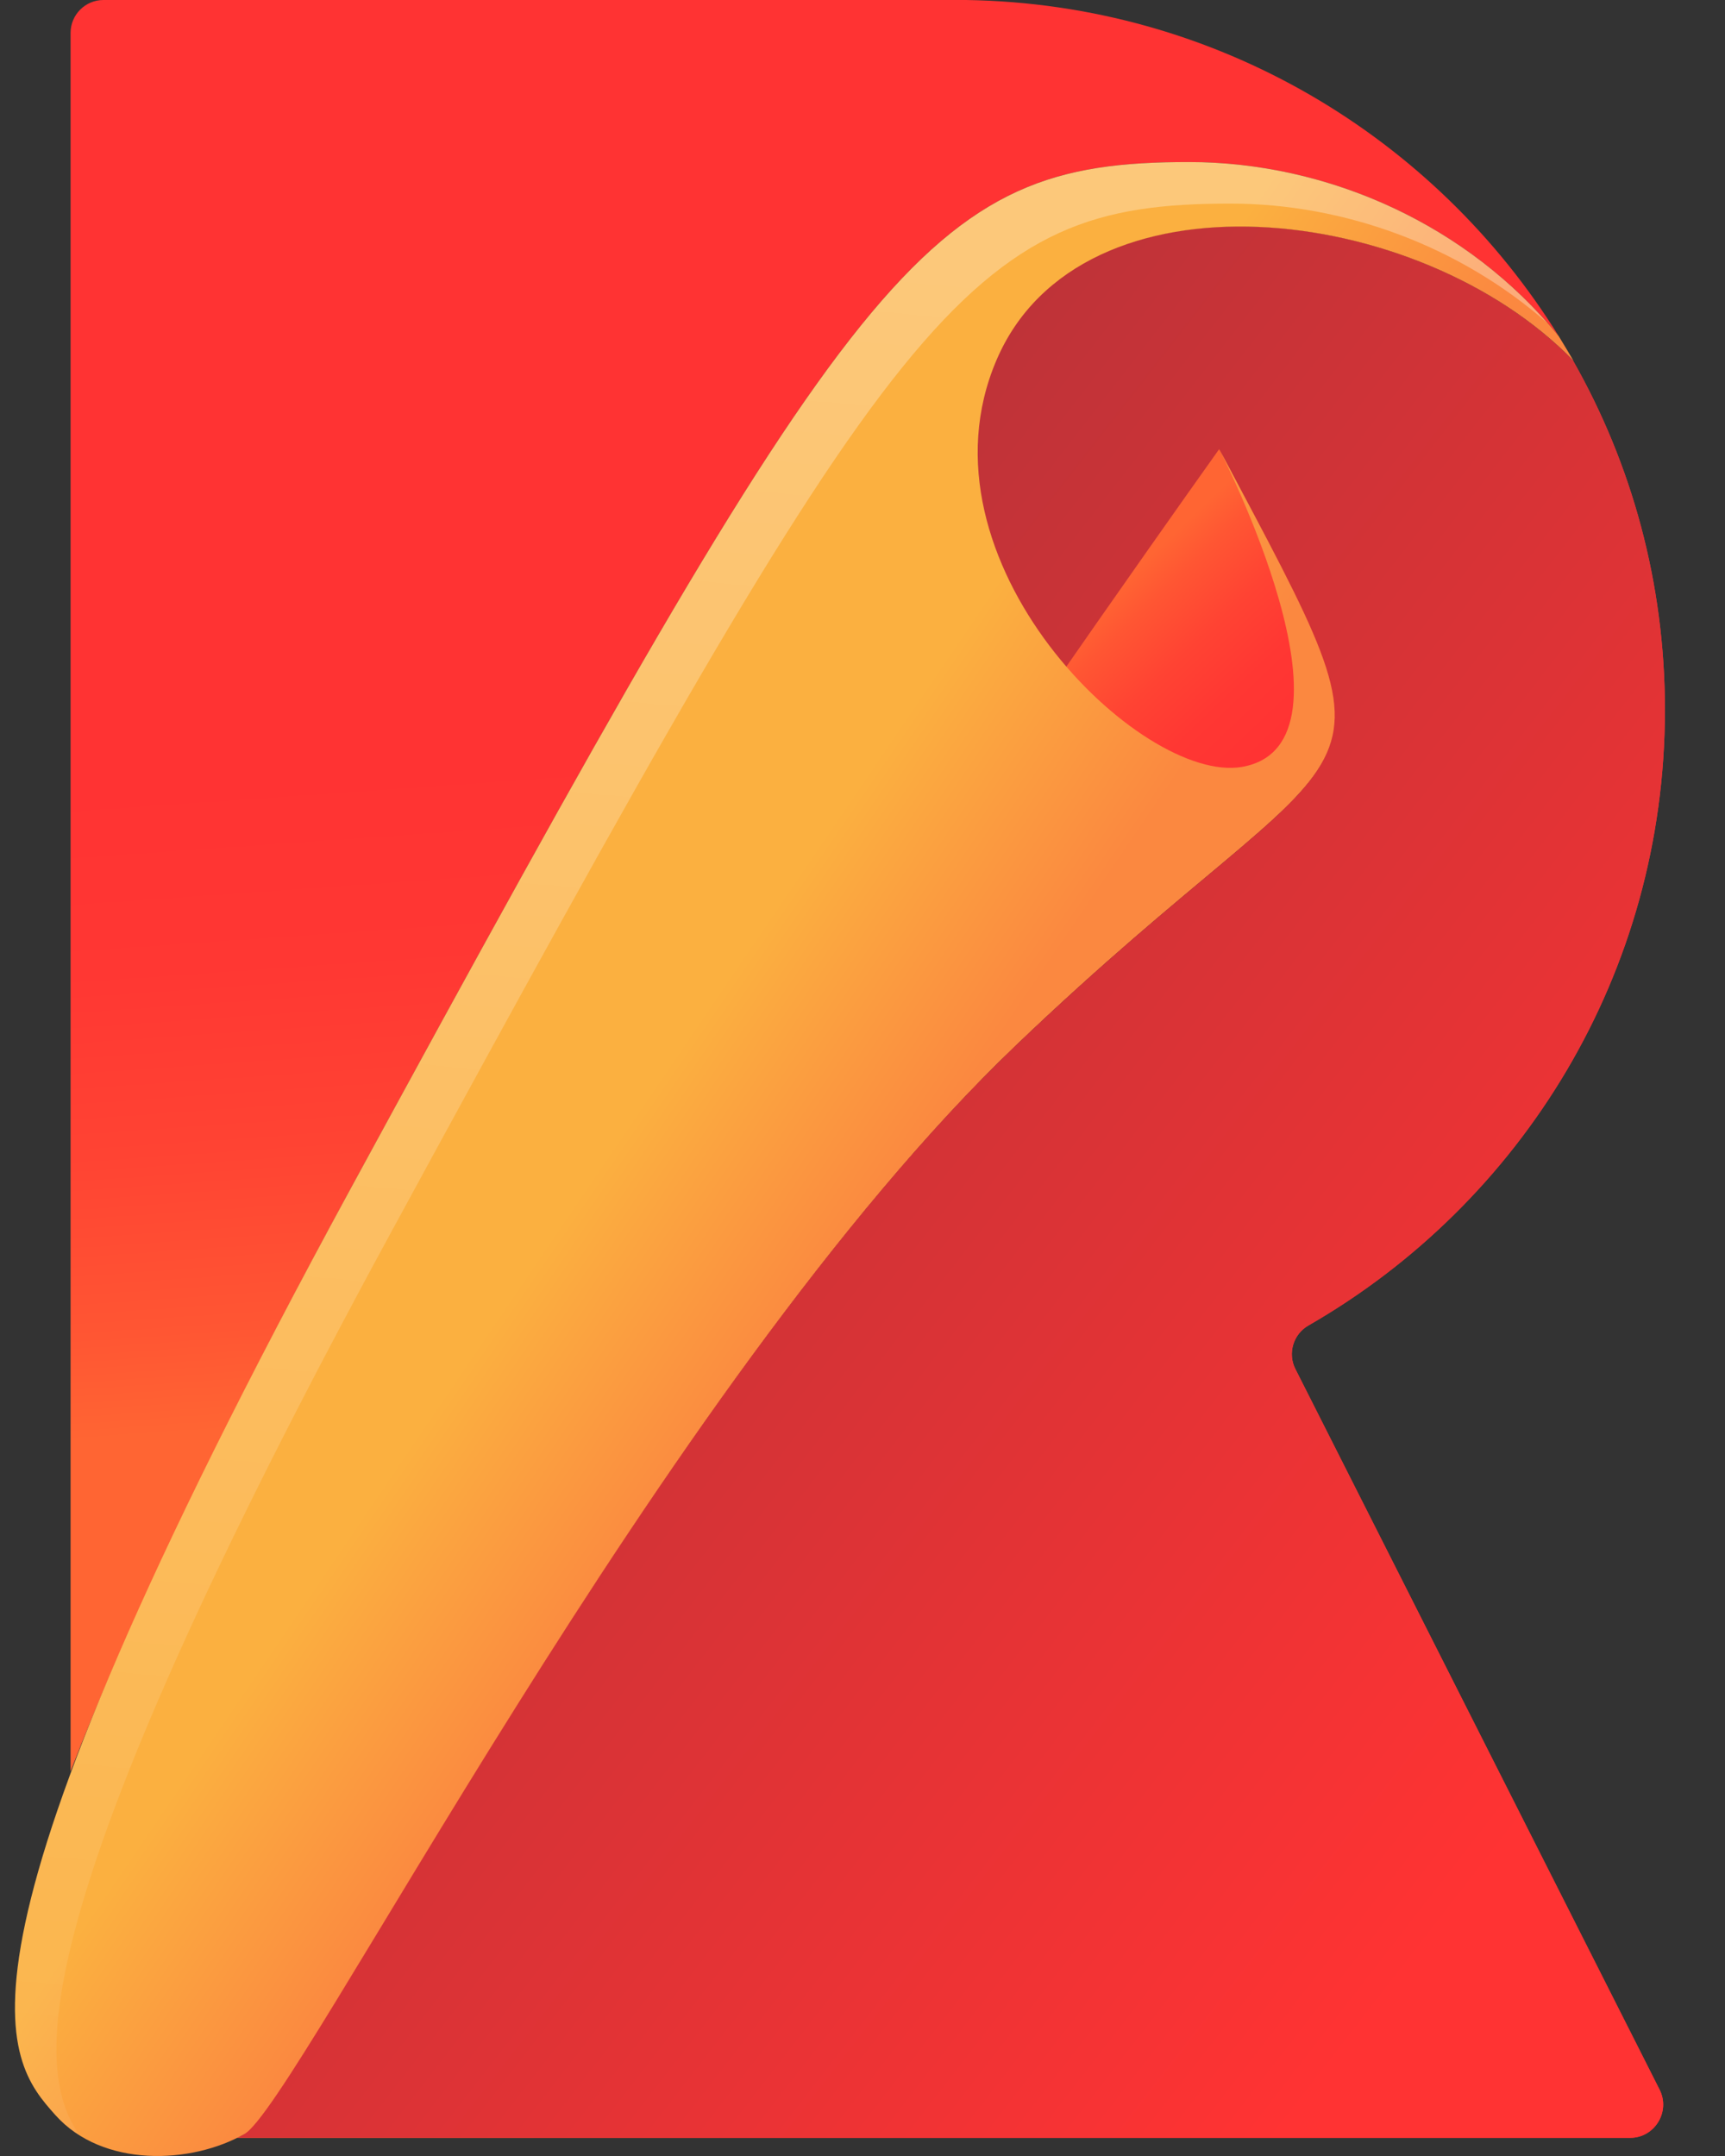 <svg width="24" height="30" viewBox="0 0 24 30" fill="none" xmlns="http://www.w3.org/2000/svg">
<rect x="0" y="0" width="24" height="30" fill="#333333" stroke="none"/>
<path d="M23.164 9.877C23.164 8.111 22.702 6.455 21.887 5.02C19.727 2.796 15.027 2.281 13.86 5.009C12.662 7.806 15.873 10.918 17.277 10.671C19.064 10.355 16.962 6.255 16.962 6.255C19.695 11.407 19.064 9.83 14.123 14.561C9.182 19.291 4.136 29.273 3.4 29.694C3.368 29.715 3.337 29.731 3.3 29.747H22.681C23.022 29.747 23.243 29.384 23.091 29.079L18.023 19.05C17.913 18.834 17.992 18.566 18.202 18.445C21.167 16.742 23.164 13.546 23.164 9.877Z" fill="url(#paint0_linear_102_826)"/>
<path d="M23.164 9.877C23.164 8.111 22.702 6.455 21.887 5.02C19.727 2.796 15.027 2.281 13.86 5.009C12.662 7.806 15.873 10.918 17.277 10.671C19.064 10.355 16.962 6.255 16.962 6.255C19.695 11.407 19.064 9.83 14.123 14.561C9.182 19.291 4.136 29.273 3.4 29.694C3.368 29.715 3.337 29.731 3.3 29.747H22.681C23.022 29.747 23.243 29.384 23.091 29.079L18.023 19.05C17.913 18.834 17.992 18.566 18.202 18.445C21.167 16.742 23.164 13.546 23.164 9.877Z" fill="url(#paint1_linear_102_826)"/>
<path d="M3.4 29.694C4.136 29.274 9.182 19.286 14.123 14.555C19.064 9.824 19.695 11.401 16.962 6.25C16.962 6.25 6.501 20.916 2.716 28.17" fill="url(#paint2_linear_102_826)"/>
<path d="M4.872 16.553C11.936 3.564 12.861 2.255 16.541 2.255C18.475 2.255 20.426 3.128 21.687 4.678C19.968 1.908 16.925 0.053 13.44 0H1.439C1.187 0 0.982 0.205 0.982 0.457V24.648C1.697 22.803 2.911 20.164 4.872 16.553Z" fill="url(#paint3_linear_102_826)"/>
<path d="M14.123 14.555C9.182 19.286 4.136 29.274 3.4 29.694C2.664 30.115 1.428 30.167 0.771 29.431C0.072 28.648 -1.016 27.381 4.871 16.553C11.936 3.564 12.861 2.255 16.541 2.255C18.475 2.255 20.425 3.128 21.687 4.678C21.755 4.789 21.824 4.904 21.892 5.02C19.732 2.796 15.032 2.281 13.865 5.009C12.667 7.806 15.879 10.918 17.282 10.671C19.069 10.355 16.967 6.255 16.967 6.255C19.695 11.401 19.064 9.824 14.123 14.555Z" fill="url(#paint4_linear_102_826)"/>
<path opacity="0.3" d="M5.45 17.131C12.514 4.142 13.44 2.833 17.119 2.833C18.712 2.833 20.315 3.427 21.535 4.5C20.273 3.059 18.402 2.255 16.541 2.255C12.861 2.255 11.936 3.564 4.871 16.553C-1.016 27.381 0.072 28.648 0.771 29.431C0.871 29.542 0.987 29.636 1.108 29.715C0.493 28.822 0.219 26.745 5.45 17.131Z" fill="url(#paint5_linear_102_826)"/>
<defs>
<linearGradient id="paint0_linear_102_826" x1="8.628" y1="15.977" x2="16.723" y2="17.87" gradientUnits="userSpaceOnUse">
<stop stop-color="#FF6533"/>
<stop offset="0.157" stop-color="#FF5633"/>
<stop offset="0.434" stop-color="#FF4333"/>
<stop offset="0.714" stop-color="#FF3733"/>
<stop offset="1" stop-color="#FF3333"/>
</linearGradient>
<linearGradient id="paint1_linear_102_826" x1="7.362" y1="13.294" x2="21.87" y2="24.543" gradientUnits="userSpaceOnUse">
<stop stop-color="#BF3338"/>
<stop offset="1" stop-color="#FF3333"/>
</linearGradient>
<linearGradient id="paint2_linear_102_826" x1="7.835" y1="15.51" x2="9.938" y2="17.718" gradientUnits="userSpaceOnUse">
<stop stop-color="#FF6533"/>
<stop offset="0.157" stop-color="#FF5633"/>
<stop offset="0.434" stop-color="#FF4333"/>
<stop offset="0.714" stop-color="#FF3733"/>
<stop offset="1" stop-color="#FF3333"/>
</linearGradient>
<linearGradient id="paint3_linear_102_826" x1="11.658" y1="19.31" x2="11.027" y2="10.269" gradientUnits="userSpaceOnUse">
<stop stop-color="#FF6533"/>
<stop offset="0.157" stop-color="#FF5633"/>
<stop offset="0.434" stop-color="#FF4333"/>
<stop offset="0.714" stop-color="#FF3733"/>
<stop offset="1" stop-color="#FF3333"/>
</linearGradient>
<linearGradient id="paint4_linear_102_826" x1="8.926" y1="15.355" x2="11.912" y2="17.386" gradientUnits="userSpaceOnUse">
<stop stop-color="#FBB040"/>
<stop offset="1" stop-color="#FB8840"/>
</linearGradient>
<linearGradient id="paint5_linear_102_826" x1="11.985" y1="3.872" x2="8.936" y2="37.408" gradientUnits="userSpaceOnUse">
<stop stop-color="white"/>
<stop offset="1" stop-color="white" stop-opacity="0"/>
</linearGradient>
</defs>
</svg>
